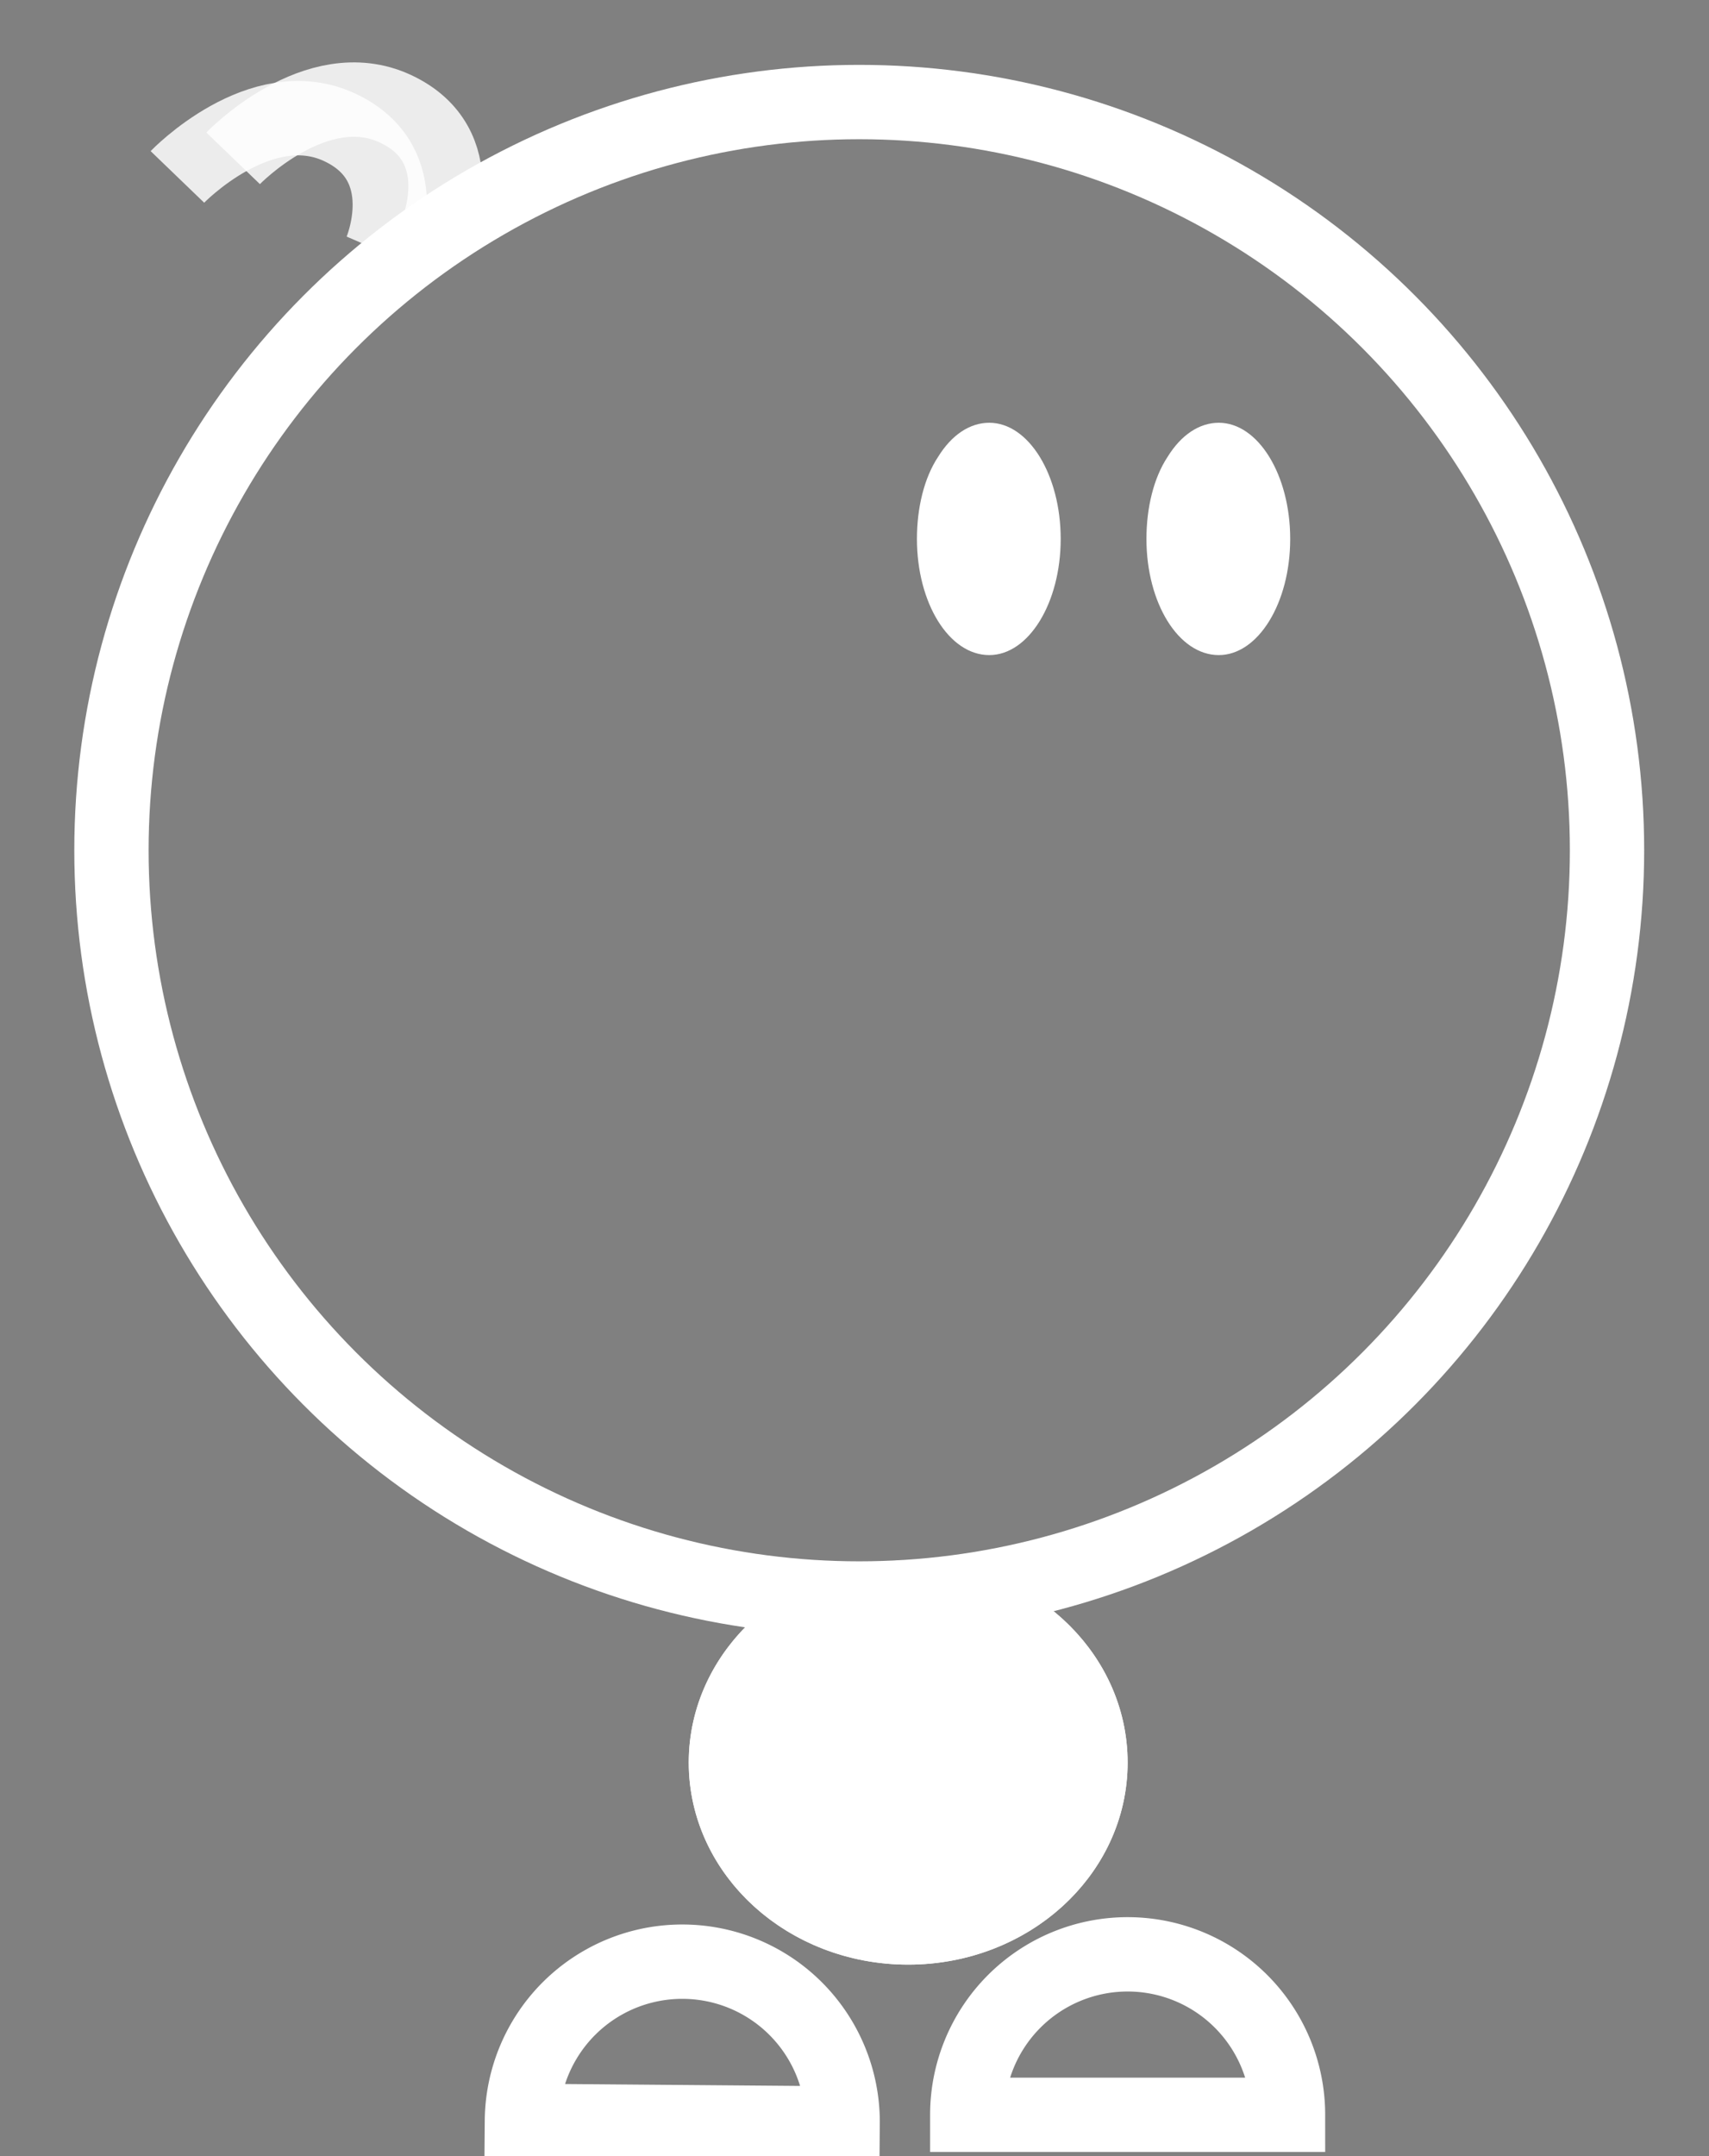 <svg xmlns="http://www.w3.org/2000/svg" xmlns:xlink="http://www.w3.org/1999/xlink" width="92" height="116" viewBox="0 0 92 116">
  <rect x="0" y="0" width="92" height="116" fill="#808080" stroke="none"/>
  <defs>
    <style>
      .cls-1 {
        clip-path: url(#clip-prune-robinson-mobile);
      }

      .cls-2, .cls-3, .cls-7 {
        fill: none;
      }

      .cls-2, .cls-3, .cls-4 {
        stroke: #fff;
        stroke-width: 4px;
      }

      .cls-2, .cls-3, .cls-4, .cls-5 {
        stroke-miterlimit: 10;
      }

      .cls-2 {
        opacity: 0.85;
      }

      .cls-4, .cls-8 {
        fill: #fff;
      }

      .cls-5 {
        fill: #161615;
      }

      .cls-6, .cls-8 {
        stroke: none;
      }
    </style>
    <clipPath id="clip-prune-robinson-mobile">
      <rect width="92" height="116"/>
    </clipPath>
  </defs>
  <g id="prune-robinson-mobile" class="cls-1">
    <g id="Groupe_546" data-name="Groupe 546" transform="translate(-1236.319 -327)">
      <g id="Groupe_294" data-name="Groupe 294" transform="translate(1310.506 -1484.255)">
        <path id="Tracé_423" data-name="Tracé 423" class="cls-2" d="M-49.235,1818.862s-5.848-2.715-5.365-7.378,5.586-4.271,5.586-4.271" transform="matrix(-0.326, 0.946, -0.946, -0.326, 1642.956, 2459.298)"/>
        <path id="Tracé_526" data-name="Tracé 526" class="cls-2" d="M-49.235,1818.862s-5.848-2.715-5.365-7.378,5.586-4.271,5.586-4.271" transform="matrix(-0.326, 0.946, -0.946, -0.326, 1639.956, 2460.298)"/>
        <circle id="Ellipse_18" data-name="Ellipse 18" class="cls-3" cx="40.255" cy="40.255" r="40.255" transform="translate(-68.187 1816.745)"/>
        <g id="Ellipse_19" data-name="Ellipse 19" class="cls-4" transform="translate(-37.11 1895.211)">
          <ellipse class="cls-6" cx="11.813" cy="10.871" rx="11.813" ry="10.871"/>
          <ellipse class="cls-7" cx="11.813" cy="10.871" rx="9.813" ry="8.871"/>
        </g>
        <path id="Tracé_424" data-name="Tracé 424" class="cls-3" d="M-22.463,1883.284a8.635,8.635,0,0,0-8.634-8.634,8.634,8.634,0,0,0-8.634,8.634Z" transform="translate(17.614 41.749)"/>
        <path id="Tracé_425" data-name="Tracé 425" class="cls-3" d="M-44.368,1884.4a8.632,8.632,0,0,0-4.679-11.278,8.632,8.632,0,0,0-11.278,4.679Z" transform="translate(-693.596 161.692) rotate(-22)"/>
      </g>
      <g id="Tracé_431" data-name="Tracé 431" class="cls-5" transform="translate(1353.923 -1500.606)">
        <path class="cls-6" d="M -51.995 1860.85 C -52.309 1860.85 -52.716 1860.51 -53.055 1859.962 C -53.584 1859.109 -53.888 1857.884 -53.888 1856.601 C -53.888 1855.292 -53.588 1854.056 -53.085 1853.294 L -53.068 1853.268 L -53.052 1853.241 C -52.713 1852.692 -52.308 1852.351 -51.995 1852.351 C -51.708 1852.351 -51.309 1852.697 -50.98 1853.231 C -50.452 1854.089 -50.149 1855.317 -50.149 1856.601 C -50.149 1857.883 -50.452 1859.11 -50.981 1859.969 C -51.31 1860.504 -51.708 1860.85 -51.995 1860.85 Z"/>
        <path class="cls-8" d="M -51.995 1862.85 C -54.164 1862.85 -55.888 1860.045 -55.888 1856.601 C -55.888 1854.915 -55.495 1853.314 -54.754 1852.193 C -54.015 1850.992 -53.03 1850.351 -51.995 1850.351 C -49.875 1850.351 -48.149 1853.152 -48.149 1856.601 C -48.149 1860.045 -49.875 1862.85 -51.995 1862.85 Z"/>
      </g>
      <g id="Tracé_432" data-name="Tracé 432" class="cls-5" transform="translate(1341.568 -1500.606)">
        <path class="cls-6" d="M -51.995 1860.85 C -52.309 1860.85 -52.716 1860.51 -53.055 1859.962 C -53.584 1859.109 -53.888 1857.884 -53.888 1856.601 C -53.888 1855.292 -53.588 1854.056 -53.085 1853.294 L -53.068 1853.268 L -53.052 1853.241 C -52.713 1852.692 -52.308 1852.351 -51.995 1852.351 C -51.708 1852.351 -51.309 1852.697 -50.98 1853.231 C -50.452 1854.089 -50.149 1855.317 -50.149 1856.601 C -50.149 1857.883 -50.452 1859.11 -50.981 1859.969 C -51.31 1860.504 -51.708 1860.85 -51.995 1860.85 Z"/>
        <path class="cls-8" d="M -51.995 1862.85 C -54.164 1862.85 -55.888 1860.045 -55.888 1856.601 C -55.888 1854.915 -55.495 1853.314 -54.754 1852.193 C -54.015 1850.992 -53.03 1850.351 -51.995 1850.351 C -49.875 1850.351 -48.149 1853.152 -48.149 1856.601 C -48.149 1860.045 -49.875 1862.85 -51.995 1862.85 Z"/>
      </g>
    </g>
  </g>
</svg>
